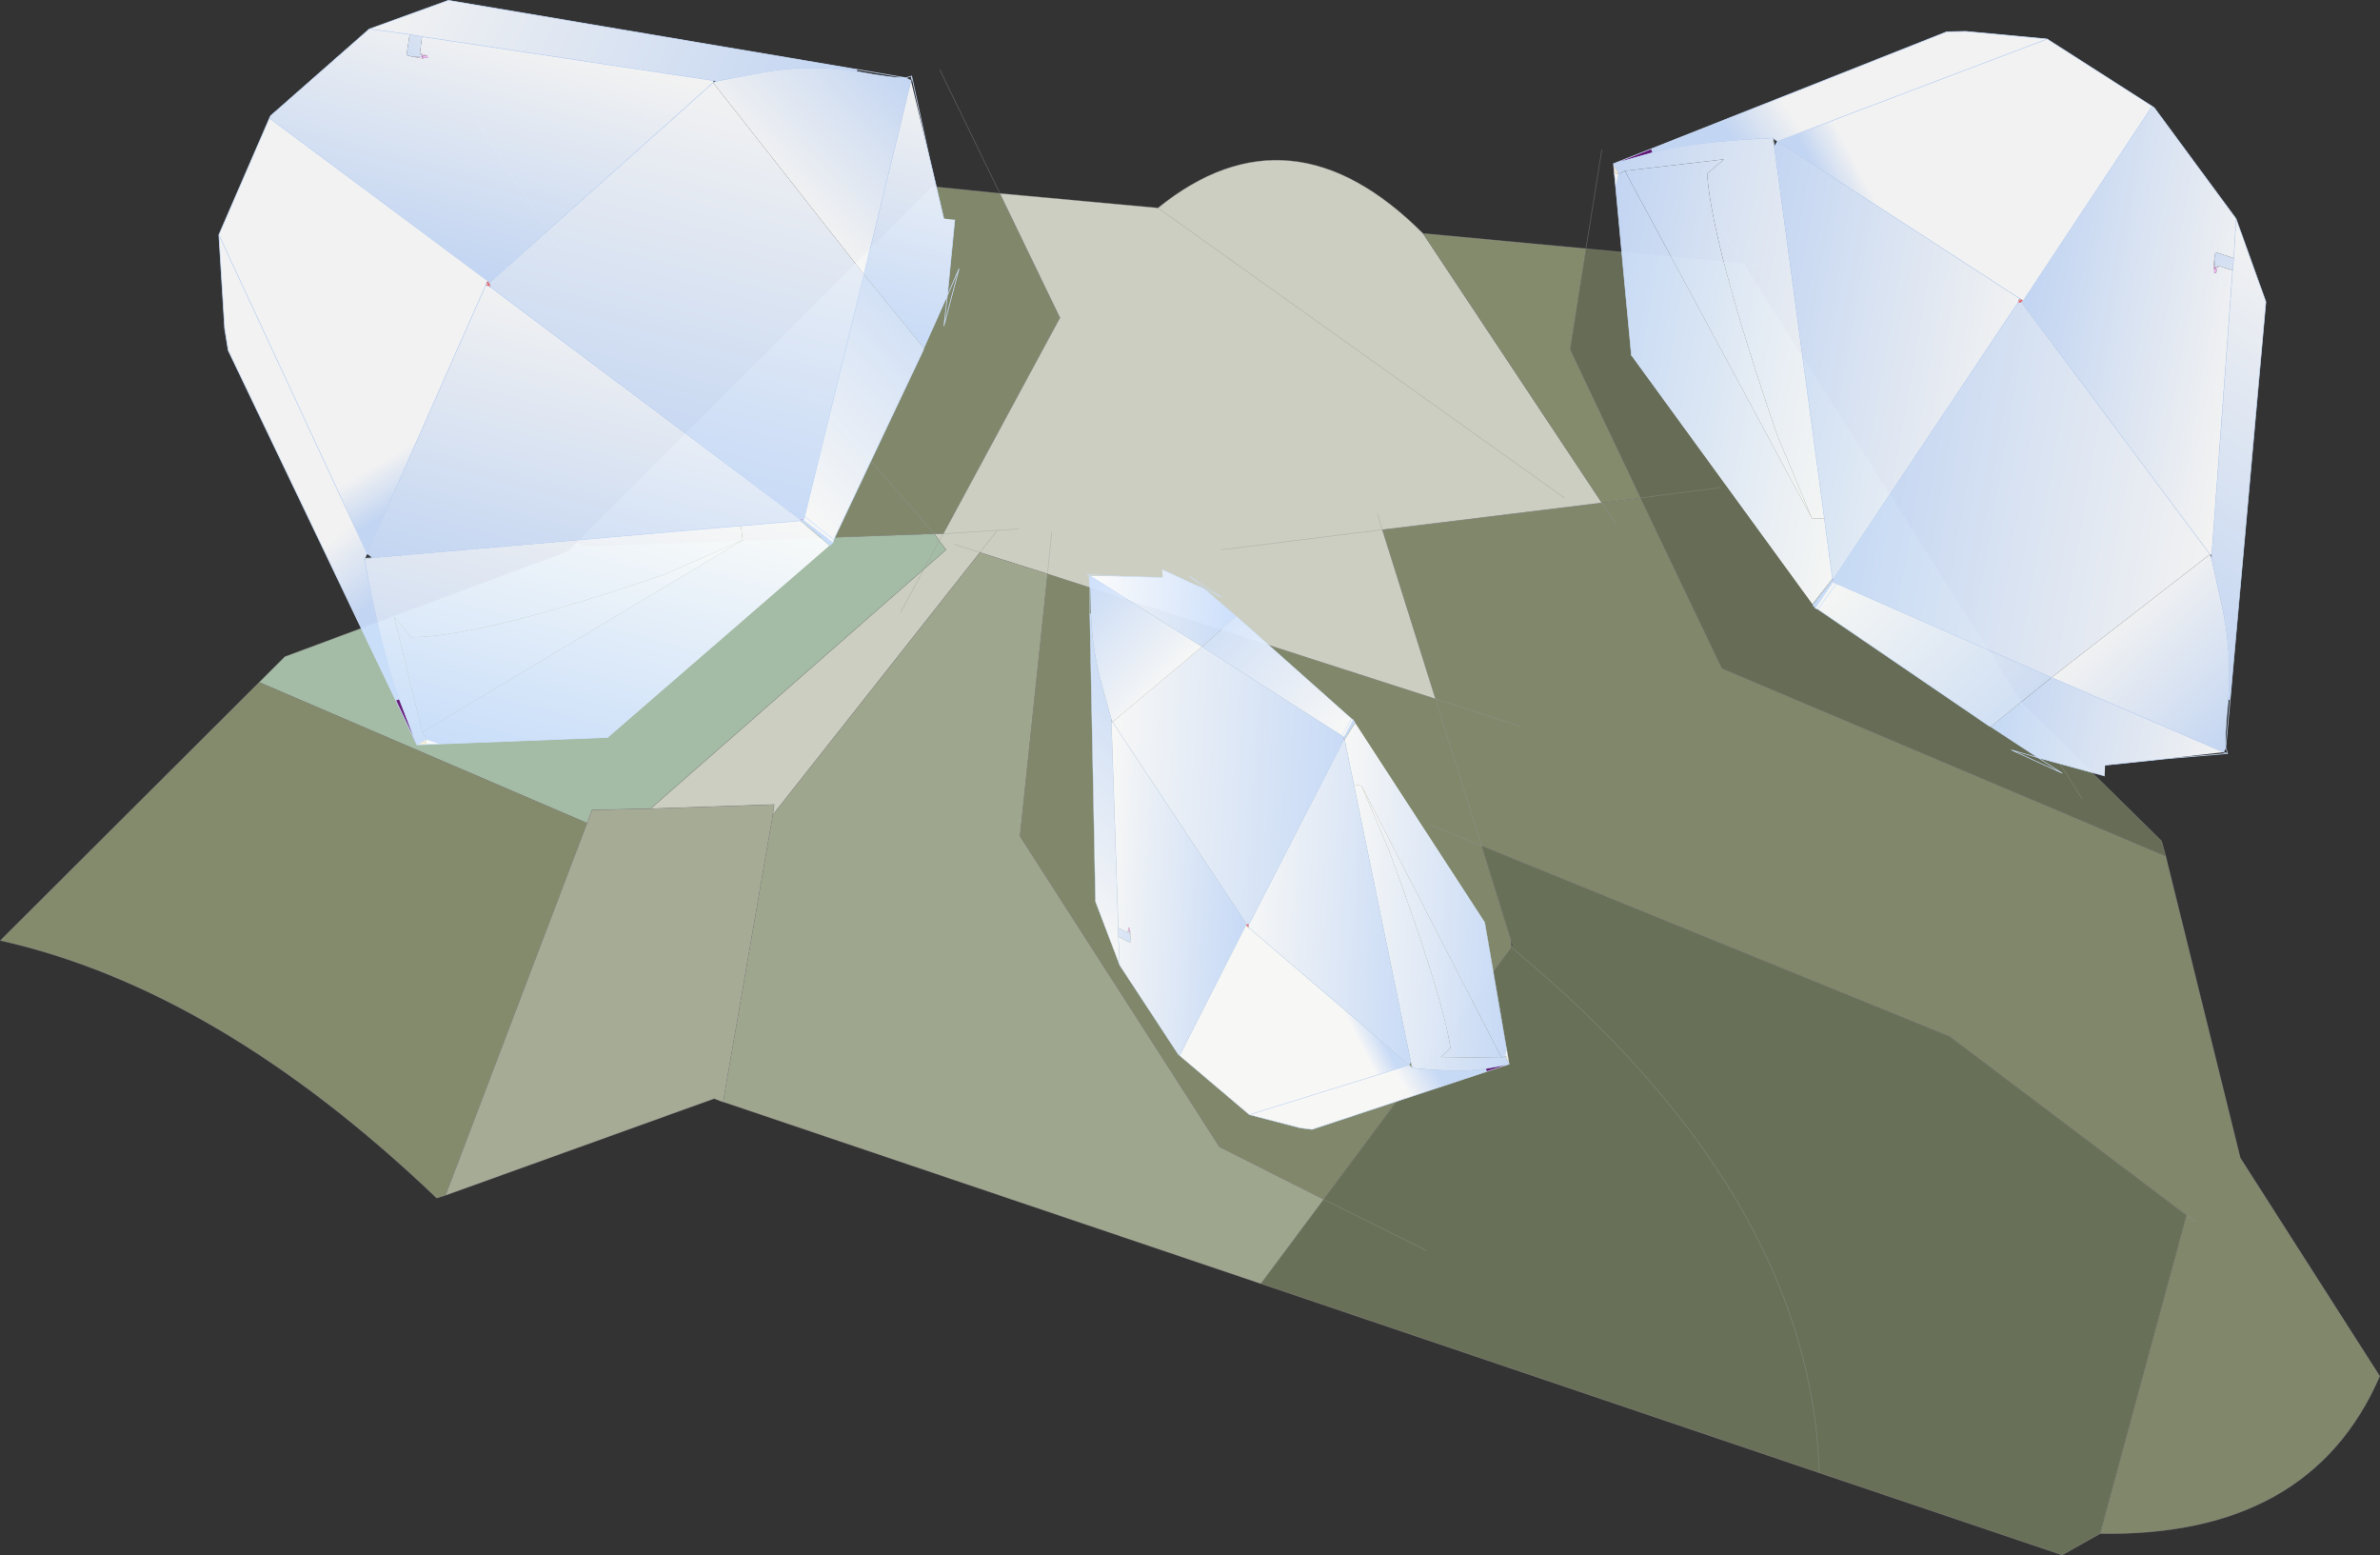 <svg viewBox="0 0 172.4 112.63" xmlns="http://www.w3.org/2000/svg" xmlns:xlink="http://www.w3.org/1999/xlink"><rect x="0" y="0" width="172.4" height="112.63" fill="#333333" stroke="none"/><g transform="translate(-186.52 -151.24)"><use transform="translate(186.55 156.3)" width="172.35" height="107.55" xlink:href="#a"/><use transform="matrix(.917 -.542 -.545 -.922 220.07 210.85)" width="52.1" height="49.45" xlink:href="#b"/><use transform="matrix(.529 .993 .773 -.412 298.64 165.63)" width="52.1" height="49.45" xlink:href="#b"/><use transform="matrix(-.397 -.777 -.45 .229 298.61 226.9)" width="52.1" height="49.45" xlink:href="#b"/></g><defs><linearGradient id="c" x1="-819.2" x2="819.2" gradientTransform="matrix(.001 0 0 .004 45.55 93.55)" gradientUnits="userSpaceOnUse"><stop stop-color="#fff" stop-opacity=".937" offset="0"/><stop stop-color="#cce0ff" stop-opacity=".937" offset="1"/></linearGradient><linearGradient id="d" x1="-819.2" x2="819.2" gradientTransform="matrix(-.009 -.009 .01 -.01 33.1 95.95)" gradientUnits="userSpaceOnUse"><stop stop-color="#fff" stop-opacity=".937" offset="0"/><stop stop-color="#cce0ff" stop-opacity=".937" offset="1"/></linearGradient><linearGradient id="e" x1="-819.2" x2="819.2" gradientTransform="matrix(.011 -.016 .006 .004 52.55 130.4)" gradientUnits="userSpaceOnUse"><stop stop-color="#fff" stop-opacity=".937" offset="0"/><stop stop-color="#cce0ff" stop-opacity=".937" offset="1"/></linearGradient><linearGradient id="f" x1="-819.2" x2="819.2" gradientTransform="matrix(-.007 -.007 .012 -.012 41.1 129.2)" gradientUnits="userSpaceOnUse"><stop stop-color="#fff" stop-opacity=".937" offset="0"/><stop stop-color="#cce0ff" stop-opacity=".937" offset="1"/></linearGradient><linearGradient id="g" x1="-819.2" x2="819.2" gradientTransform="matrix(0 -.002 .01 0 28.9 112.85)" gradientUnits="userSpaceOnUse"><stop stop-color="#fff" stop-opacity=".937" offset="0"/><stop stop-color="#cce0ff" stop-opacity=".937" offset="1"/></linearGradient><linearGradient id="h" x1="-819.2" x2="819.2" gradientTransform="matrix(.001 -.003 .007 .001 21.5 109.4)" gradientUnits="userSpaceOnUse"><stop stop-color="#fff" stop-opacity=".937" offset="0"/><stop stop-color="#cce0ff" stop-opacity=".937" offset="1"/></linearGradient><linearGradient id="i" x1="-819.2" x2="819.2" gradientTransform="matrix(.014 -.007 .004 .007 32.2 96.35)" gradientUnits="userSpaceOnUse"><stop stop-color="#fff" stop-opacity=".937" offset="0"/><stop stop-color="#cce0ff" stop-opacity=".937" offset="1"/></linearGradient><linearGradient id="j" x1="-819.2" x2="819.2" gradientTransform="matrix(-.007 -.008 .003 -.003 64.95 110)" gradientUnits="userSpaceOnUse"><stop stop-color="#fff" stop-opacity=".937" offset="0"/><stop stop-color="#cce0ff" stop-opacity=".937" offset="1"/></linearGradient><linearGradient id="k" x1="-819.2" x2="819.2" gradientTransform="matrix(-.009 -.009 .011 -.011 28 99.75)" gradientUnits="userSpaceOnUse"><stop stop-color="#fff" stop-opacity=".937" offset="0"/><stop stop-color="#cce0ff" stop-opacity=".937" offset="1"/></linearGradient><linearGradient id="l" x1="-819.2" x2="819.2" gradientTransform="matrix(-.009 -.009 .012 -.012 37.45 106.7)" gradientUnits="userSpaceOnUse"><stop stop-color="#fff" stop-opacity=".937" offset="0"/><stop stop-color="#cce0ff" stop-opacity=".937" offset="1"/></linearGradient><linearGradient id="m" x1="-819.2" x2="819.2" gradientTransform="matrix(-.008 -.008 .009 -.009 29.05 98.7)" gradientUnits="userSpaceOnUse"><stop stop-color="#fff" stop-opacity=".937" offset="0"/><stop stop-color="#cce0ff" stop-opacity=".937" offset="1"/></linearGradient><linearGradient id="n" x1="-819.2" x2="819.2" gradientTransform="matrix(.011 .002 -.001 .005 56.4 99.9)" gradientUnits="userSpaceOnUse"><stop stop-color="#fff" stop-opacity=".937" offset="0"/><stop stop-color="#cce0ff" stop-opacity=".937" offset="1"/></linearGradient><linearGradient id="o" x1="-819.2" x2="819.2" gradientTransform="matrix(-.012 -.012 .011 -.011 48.2 114.8)" gradientUnits="userSpaceOnUse"><stop stop-color="#fff" stop-opacity=".937" offset="0"/><stop stop-color="#cce0ff" stop-opacity=".937" offset="1"/></linearGradient><linearGradient id="p" x1="-819.2" x2="819.2" gradientTransform="matrix(.007 .001 -.002 .01 63.4 117.75)" gradientUnits="userSpaceOnUse"><stop stop-color="#fff" stop-opacity=".937" offset="0"/><stop stop-color="#cce0ff" stop-opacity=".937" offset="1"/></linearGradient><linearGradient id="q" x1="-819.2" x2="819.2" gradientTransform="matrix(-.005 -.001 .001 -.011 42.6 131.2)" gradientUnits="userSpaceOnUse"><stop stop-color="#fff" stop-opacity=".937" offset="0"/><stop stop-color="#cce0ff" stop-opacity=".937" offset="1"/></linearGradient><g id="a"><path d="m343.4 213.25 5.4 21.85 10.1 15.8q-5.05 11.65-20.25 11.4l6.25-23.05-17.15-12.95-33.9-13.8-3.65-1.5 3.65 1.5-3.35-10.65-3.85-12.25 15.9-1.95 1.05 1.55-1.05-1.55 2.8-.35 5.9 12.35 32.15 13.6M228.35 190.5l14.1-14.1 11.6-11.65 4.9.5 4.35 9-8.45 15.65h-.65l-25.55.9-.3-.3m117.2 49.25-.65-.5.65.5m-103.1-63.35 11.75 13.5-11.75-13.5m54.25 27.45-6.2-2 6.2 2m-6.2-2 3.35 10.65 2.1 6.75.05.55v.05l-13.6 18.25-7.55-3.8-14.45-22.5 2-19 28.1 9.05" fill="#80876b" fill-rule="evenodd" transform="translate(-186.55 -156.3)"/><path d="m338.65 262.3-2.75 1.55-17.6-5.95-40.45-13.7 4.55-6.1 13.6-18.25.1-.15-.15-.45-2.1-6.75 33.9 13.8 17.15 12.95-6.25 23.05m-20.35-4.4q-.6-20.05-22.3-38.05 21.7 18 22.3 38.05m-28.45-16.1-7.45-3.7 7.45 3.7" fill="#697058" fill-rule="evenodd" transform="translate(-186.55 -156.3)"/><path d="m337.35 209.1-4.4-6.95 4.4 6.95m-24.55-38.75 20.15 31.8 10.15 10 .3 1.1-32.15-13.6-5.9-12.35 5.8-.75-5.8.75-5.1-10.75 1.15-7.3 11.4 1.1" fill="#666c55" fill-rule="evenodd" transform="translate(-186.55 -156.3)"/><path d="m228 190.85.35-.35.3.3-.65.05m32.3-1.3-1.55.1-3.9.25 3.9-.25 1.55-.1m-6.85 2.9 1.6-1.4-.5-.65-.35-.5h.65l8.45-15.65-4.35-9 11.45 1.05q9.6-7.75 19.2 1.85l12.95 19.5-15.9 1.95-.35-1.15.35 1.15 3.85 12.25-28.1-9.05-4.9-1.55-15 19 .1-.75-8.95.3 19.8-17.35-1.7 3.15 1.7-3.15m5.3-2.8-1.25 1.6-1.85-.6 1.85.6 1.25-1.6m-4.2.75.3-.5-.3.5m8.15-.6-.3 3 .3-3m7.7-23.5 29.45 21-29.45-21m16.25 23.3L275 191.05l11.65-1.45" fill="#cbcec1" fill-rule="evenodd" transform="translate(-186.55 -156.3)"/><path d="m205.3 200.65 1.85-1.85 20.3-7.55.2-.05-.9.85.9-.85.35-.35.65-.05 25.55-.9.35.5.5.65-1.6 1.4 1.1-2.05-1.1 2.05-19.8 17.35-4.25.1-.35.95-23.75-10.2m23.35-9.85-1 .4 1-.4" fill="#a4bba5" fill-rule="evenodd" transform="translate(-186.55 -156.3)"/><path d="m277.85 244.2-38.9-13.15h-.05l3.6-20.8 15-19 4.9 1.55-2 19 14.45 22.5 7.55 3.8-4.55 6.1" fill="#9fa68e" fill-rule="evenodd" transform="translate(-186.55 -156.3)"/><path d="m218.8 237.8-.65.2q-15.8-15.1-31.6-18.65l18.75-18.7 23.75 10.2-10.25 26.95m70.8-69.65 11.8 1.1-1.15 7.3 5.1 10.75-2.8.35-12.95-19.5" fill="#848b6d" fill-rule="evenodd" transform="translate(-186.55 -156.3)"/><path d="m238.9 231.05-.65-.25-19.45 7 10.25-26.95.35-.95 4.25-.1 8.95-.3-.1.75-3.6 20.8" fill="#a6ab96" fill-rule="evenodd" transform="translate(-186.55 -156.3)"/><path d="m146.4 45.85 4.4 6.95m-24.55-38.75 20.15 31.8 10.15 10 .3 1.1 5.4 21.85 10.1 15.8q-5.05 11.65-20.25 11.4l-2.75 1.55-17.6-5.95L91.3 87.9 52.4 74.75h-.05l-.65-.25-19.45 7-.65.2Q15.8 66.6 0 63.05l18.75-18.7 1.85-1.85 20.3-7.55.55-.4L55.9 20.1 67.5 8.45l4.9.5L68.05 0m39.25 56.2L141.2 70l17.15 12.95.65.5m-.65-.5L152.1 106m-111-71.1-.2.05m-.7.8.9-.85.35-.35.65-.05 25.55-.9L55.9 20.1M41.1 34.9l1-.4M34.6 3.9l5.9 9.05M68.3 33.6l3.9-.25 1.55-.1M68 34.1l.5.65-1.6 1.4-1.7 3.15m3.9-4.95 1.85.6 1.25-1.6m-4.2.75-.35-.5h.65l8.45-15.65-4.35-9L83.85 10q9.6-7.75 19.2 1.85l11.8 1.1L116 5.8M68.3 33.6l-.3.5-1.1 2.05L47.1 53.5l8.95-.3-.1.75 15-19 4.9 1.55.3-3m47.95-22.85 2.15 3.4 1.55.15m-27.7 19.1 15.9-1.95-12.95-19.5m-3.3 20.3.35 1.15 3.85 12.25 6.2 2m5.85-16.2 1.05 1.55m1.75-1.9 5.8-.75m-9.75-17.3 11.4 1.1M116 31.35l2.8-.35-5.1-10.75 1.15-7.3m-26.4 21.8 11.65-1.45m13.2-2.3L83.85 10m19.8 44.7 3.65 1.5-3.35-10.65-28.1-9.05-2 19L88.3 78l7.55 3.8 13.6-18.25v-.05l-.05-.55-2.1-6.75m2.1 6.75.15.45-.1.15q21.7 18 22.3 38.05m-35.9-19.8-4.55 6.1m4.55-6.1 7.45 3.7M42.5 54.55l.35-.95 4.25-.1m-4.6 1.05-23.75-10.2m13.5 37.15L42.5 54.55m13.45-.6-3.6 20.8M118.8 31l5.9 12.35 32.15 13.6" fill="none" stroke="#999" stroke-linecap="round" stroke-linejoin="round" stroke-opacity=".412" stroke-width=".05"/></g><g id="b"><path d="M48.05 94.15h.05l.1.05h.1l-.95 2.3-.05-.1.75-2.25m.15.05-.85 2.3.85-2.3" fill="url(#c)" fill-rule="evenodd" transform="translate(-16.95 -90.6)"/><path d="m17.7 96.75.65-.75 10.05-5.4L48 94.15l-.85 2.45-3.65 1.75-.4-.9-25.4-.15v-.55" fill="url(#d)" fill-rule="evenodd" transform="translate(-16.95 -90.6)"/><path d="m47.3 96.4-.05.05-.05.1.85-2.4-.75 2.25" fill="#fff" fill-opacity=".937" fill-rule="evenodd" transform="translate(-16.95 -90.6)"/><path d="M66.1 120.9 44.55 139l-5.6 1.05 2.15-1.7.65-.55 15.55-12.6.2-.15 2.8-1q3.1-1.1 5.7-3.25l.1.1" fill="url(#e)" fill-rule="evenodd" transform="translate(-16.95 -90.6)"/><path d="M38.95 140.05h-.05l-8.75-1.65-.15-.1 7.15-17 .05-.15 20 3.95.1.1-15.55 12.6-.7-.9.35-.4-.05-.15-.3.2.05-.1-.6.5-.3.3.9 1.1-2.15 1.7" fill="url(#f)" fill-rule="evenodd" transform="translate(-16.95 -90.6)"/><path d="m30 138.3-7-5.05-2.35-23.65 16.25 11.55.05.05.2.1-7.15 17" fill="url(#g)" fill-rule="evenodd" transform="translate(-16.95 -90.6)"/><path d="M17.5 100q.55 3.25 2.8 9.35l.05.05.3.2L23 133.25l-2.9-5.65-.55-1.4-2.3-26.15.25-.05" fill="url(#h)" fill-rule="evenodd" transform="translate(-16.95 -90.6)"/><path d="m16.95 96.75.55 3.25-.25.05-.3-3.3" fill="#661478" fill-opacity=".937" fill-rule="evenodd" transform="translate(-16.95 -90.6)"/><path d="m17.5 96.45.2.3h-.75l.55-.3m2.8 12.9.55-.2-.5.25-.05-.05" fill="#fbf0da" fill-opacity=".937" fill-rule="evenodd" transform="translate(-16.95 -90.6)"/><path d="m18.35 96-.65.75-.2-.3.85-.45" fill="url(#i)" fill-rule="evenodd" transform="translate(-16.95 -90.6)"/><path d="m60.35 102.4 3.2 2.25 3.05 4.15-.6.45 1.45 4.6 1.4 4.55-9.45-9.65.95-6.35" fill="url(#j)" fill-rule="evenodd" transform="translate(-16.95 -90.6)"/><path d="M17.7 96.75v.55l2.35 7.7.3-1.8q4.15-2.4 16.95-5.05l5.8-.7.4.9-22.65 10.8-.55.2q-2.25-6.1-2.8-9.35l-.55-3.25h.75" fill="url(#k)" fill-rule="evenodd" transform="translate(-16.95 -90.6)"/><path d="m43.5 98.35 3.65-1.75.05.05-10.1 24.2-.2.3-16.25-11.55.2-.45 22.65-10.8" fill="url(#l)" fill-rule="evenodd" transform="translate(-16.95 -90.6)"/><path d="m17.7 97.3 25.4.15-5.8.7q-12.8 2.65-16.95 5.05l-.3 1.8-2.35-7.7" fill="url(#m)" fill-rule="evenodd" transform="translate(-16.95 -90.6)"/><path d="m48.3 94.2.15.15 11.8 7.95.1.1-.95 6.35L47.55 96.7l-.2-.2.95-2.3m.15.15-.9 2.35.9-2.35" fill="url(#n)" fill-rule="evenodd" transform="translate(-16.95 -90.6)"/><path d="M47.3 96.6v-.05l.25.15 11.85 12.05-2.2 16.35-20-3.95-.1-.3 10.1-24.2.1-.05" fill="url(#o)" fill-rule="evenodd" transform="translate(-16.95 -90.6)"/><path d="m37.1 120.85.1.3-.25.05.25-.05-.05.15-.2-.1-.05-.05.2-.3-.15.35.15-.35m10.1-24.2-.05-.05h.05v.05" fill="#ff4745" fill-opacity=".937" fill-rule="evenodd" transform="translate(-16.95 -90.6)"/><path d="m47.25 96.55.05.05-.1.05.05-.1m-6.2 40 .1.1-.05.05-.05-.1v-.05" fill="#fe26cd" fill-opacity=".937" fill-rule="evenodd" transform="translate(-16.95 -90.6)"/><path d="m47.25 96.55-.05.1v-.05l.05-.05" fill="#fe7995" fill-opacity=".937" fill-rule="evenodd" transform="translate(-16.95 -90.6)"/><path d="m57.2 125.1 2.2-16.35 9.45 9.65-.2.35q-.7.35-2.65 2.05-2.6 2.15-5.7 3.25l-2.8 1-.3.05" fill="url(#p)" fill-rule="evenodd" transform="translate(-16.95 -90.6)"/><path d="m41.4 136.5-.25.15-.1-.1.3-.2.05.15" fill="#ffc2ff" fill-opacity=".937" fill-rule="evenodd" transform="translate(-16.95 -90.6)"/><path d="m41.15 136.65.25-.15-.35.4.05-.2.05-.05m-.1-.05-.55.35.6-.5-.05.1v.05" fill="#ffe7ff" fill-opacity=".937" fill-rule="evenodd" transform="translate(-16.95 -90.6)"/><path d="m41.1 136.7-.05.2.7.9-.65.55-.9-1.1.3-.3.55-.35.05.1" fill="url(#q)" fill-rule="evenodd" transform="translate(-16.95 -90.6)"/><path d="m1.4 5.4-.65.75H0L.55 9.4q.55 3.25 2.8 9.35l.05.05.3.2.2-.45 22.65-10.8L30.2 6h.05v-.05l.85-2.4h.05l.1.05h.1l-.95 2.3.2.2.9-2.35 11.8 7.95.1.1 3.2 2.25-1.25-1.65 2.85 2.8-1.6-1.15 3.05 4.15M11.45 0 1.4 5.4l-.85.45m-.55.3.55-.3m30.8-2.25.15.15m17.55 14.9 1.45 4.6 1.6 4.8-.4.1-2.55 2.15L27.6 48.4 22 49.45h-.05L13.2 47.8l-.15-.1-7-5.05L3.15 37l-.55-1.4L.3 9.45 0 6.15M30.35 6v-.05h-.05l.05.05m-.1.05-10.1 24.2.1.3 20 3.95m2.2-16.35L30.6 6.1l-.25-.15V5.8l-.05.05v.1h-.05l.05-.1m.05-.05.05.1.85-2.3m-1 2.4.05-.05m-.05.1V6m.1-.05.05-.05m21.5 21.9-.2.35q-.7.35-2.65 2.05m2.85-2.4.2.25m-.2-.25-9.45-9.65m-1.9 16.3-.3.05m.1.1.2-.15 2.8-1q3.1-1.1 5.7-3.25m-24.9 17.55.65-.55 15.55-12.6M3.9 18.55l-.5.25m16.85 11.75-.25.05.15-.35m.05.45.05-.15m-.3 0 .05.05M3.7 19l16.25 11.55M3.7 19l2.35 23.65m7 5.05 7.15-17m3.95 17.05L22 49.45" fill="none" stroke="#cce0ff" stroke-linecap="round" stroke-linejoin="round" stroke-opacity=".937" stroke-width=".05"/></g></defs></svg>